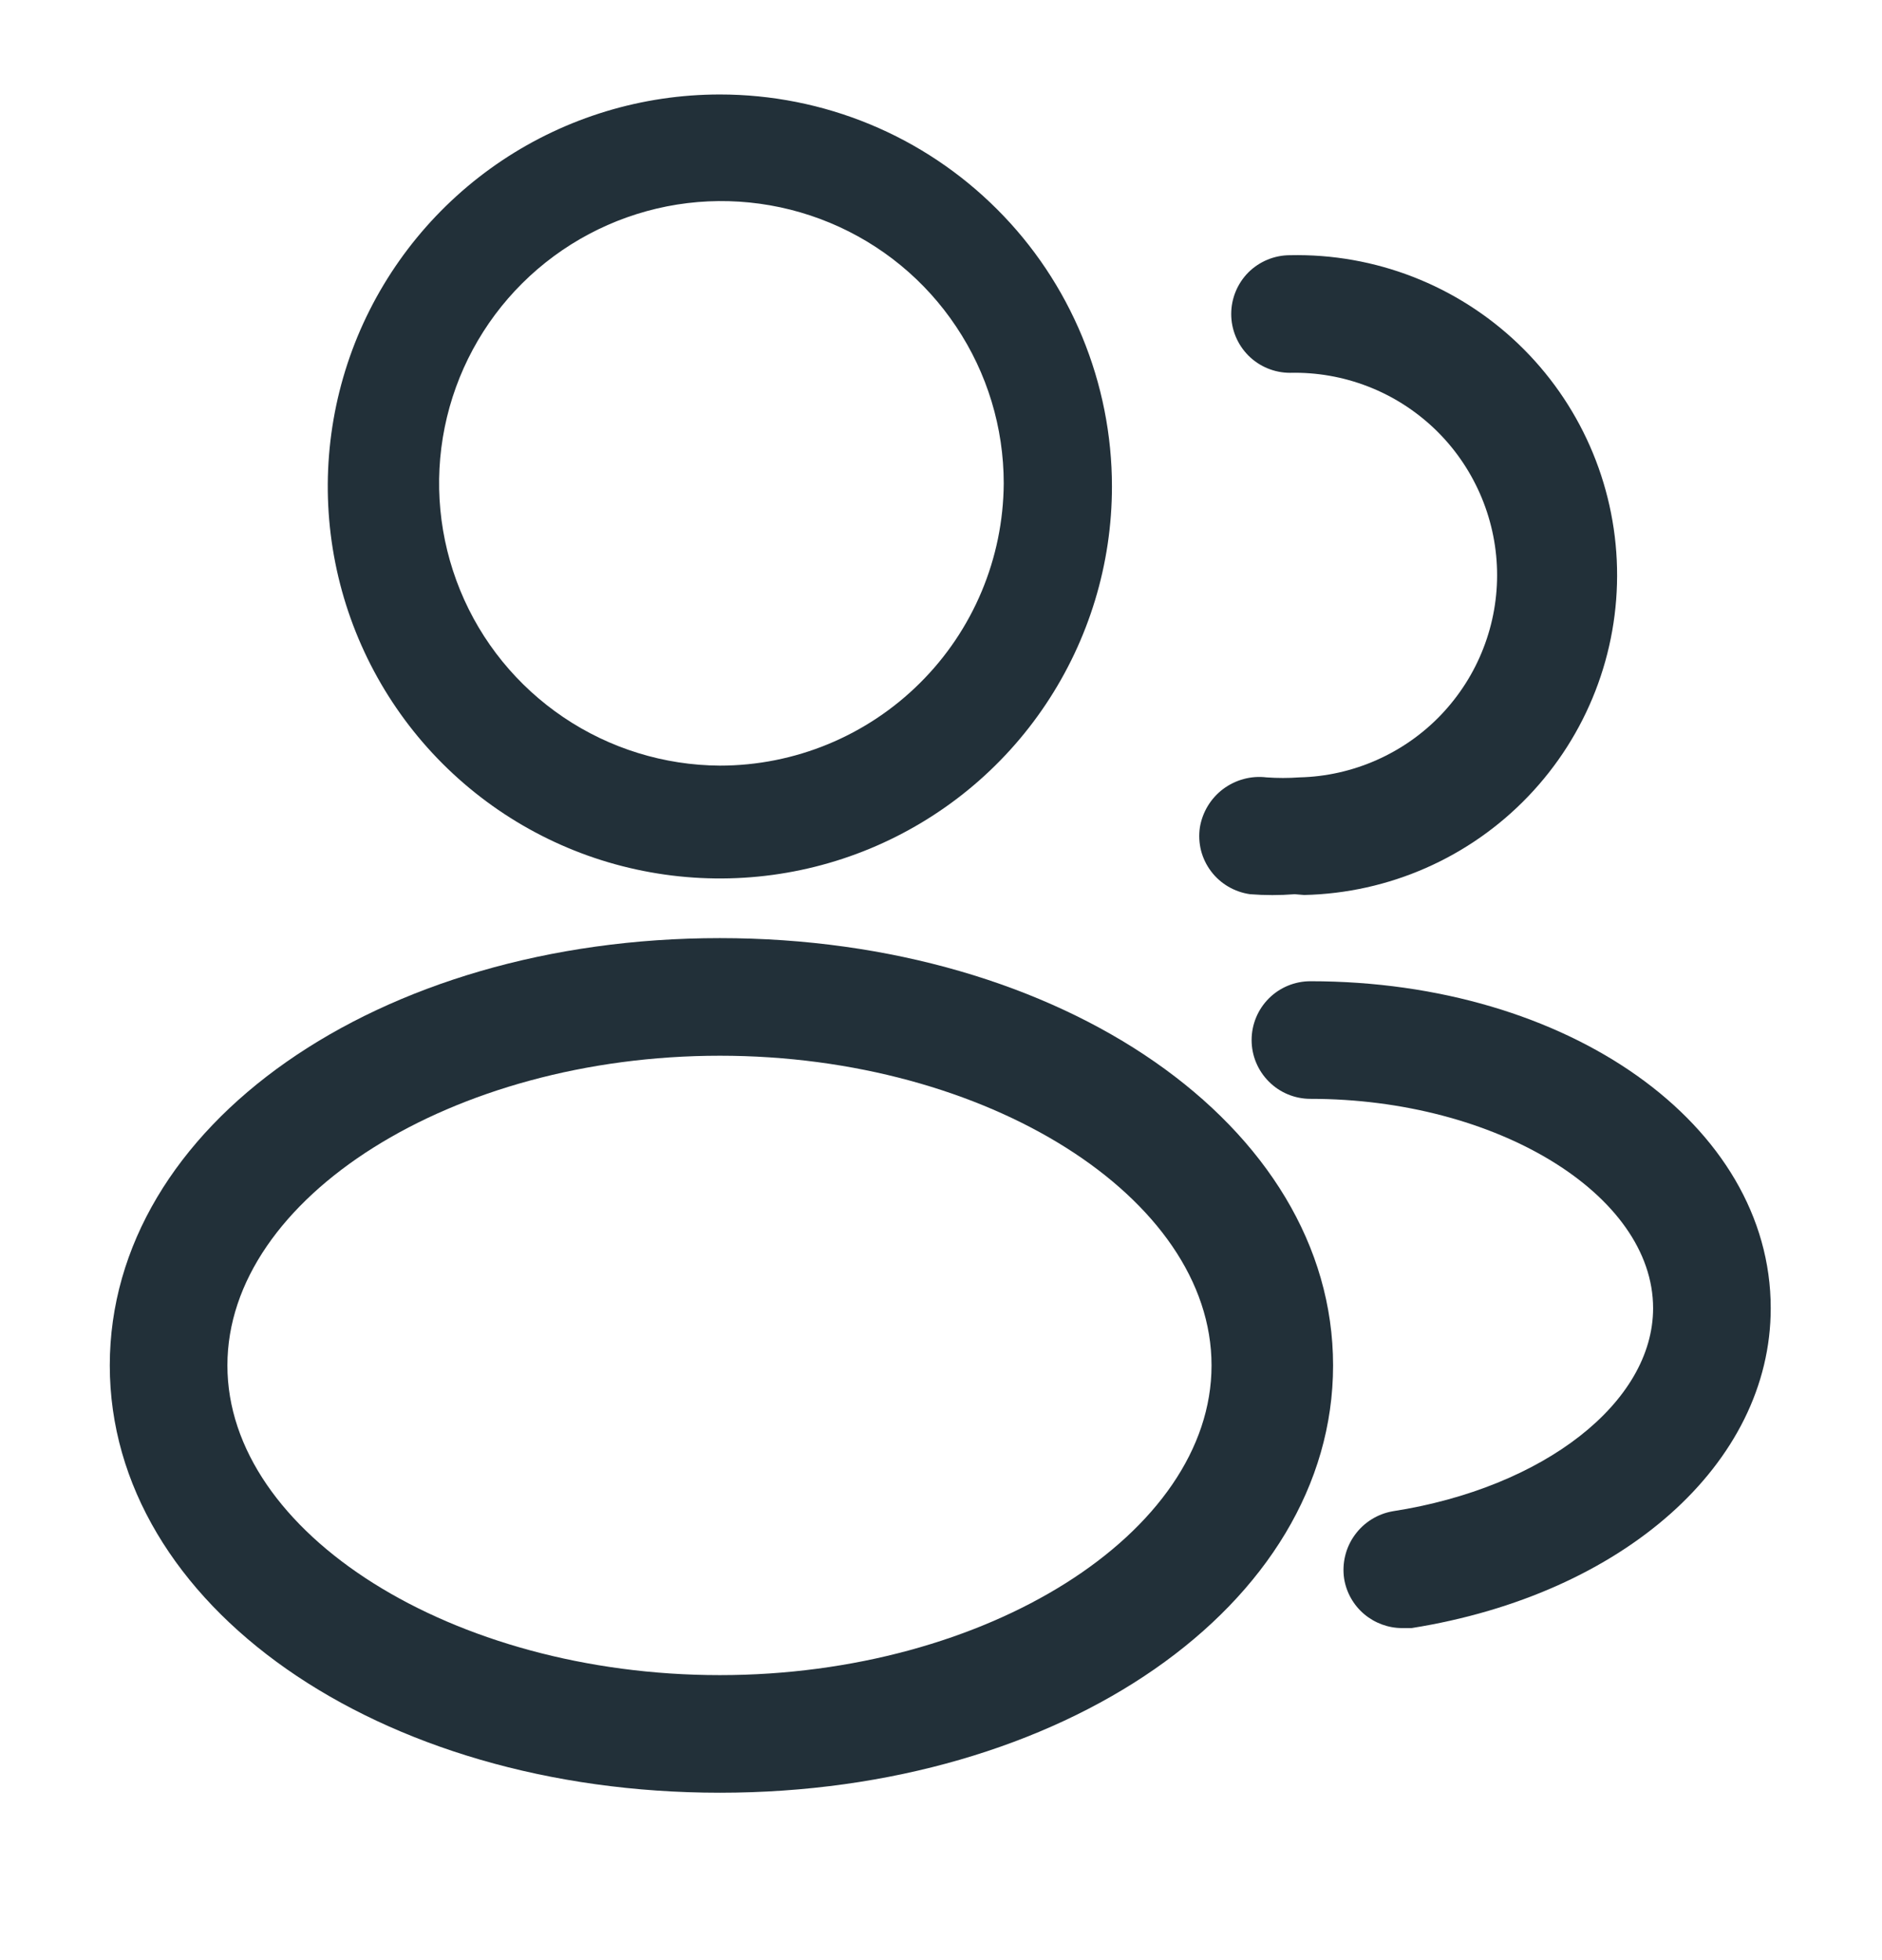 <svg width="24" height="25" viewBox="0 0 24 25" fill="none" xmlns="http://www.w3.org/2000/svg">
<path d="M9.18 1.205C8.191 1.205 7.224 1.498 6.402 2.047C5.58 2.597 4.939 3.378 4.56 4.291C4.182 5.205 4.083 6.21 4.276 7.18C4.469 8.15 4.945 9.041 5.644 9.74C6.343 10.439 7.234 10.916 8.204 11.108C9.174 11.301 10.18 11.202 11.093 10.824C12.007 10.445 12.788 9.805 13.337 8.982C13.886 8.16 14.18 7.194 14.18 6.205C14.18 5.548 14.05 4.898 13.799 4.291C13.548 3.685 13.18 3.133 12.715 2.669C12.251 2.205 11.7 1.836 11.093 1.585C10.486 1.334 9.836 1.205 9.18 1.205ZM9.18 9.765C8.469 9.761 7.774 9.546 7.185 9.148C6.596 8.75 6.137 8.187 5.868 7.528C5.599 6.87 5.53 6.147 5.671 5.45C5.812 4.753 6.157 4.113 6.661 3.612C7.165 3.111 7.807 2.77 8.505 2.632C9.202 2.495 9.925 2.568 10.582 2.841C11.239 3.114 11.8 3.575 12.194 4.167C12.589 4.758 12.8 5.453 12.8 6.165C12.794 7.121 12.411 8.037 11.732 8.711C11.054 9.386 10.136 9.765 9.18 9.765Z" fill="#223039"/>
<path d="M9.18 11.965C4.82 11.965 1.4 14.355 1.4 17.415C1.4 20.475 4.82 22.865 9.18 22.865C13.54 22.865 17 20.475 17 17.415C17 14.355 13.54 11.965 9.18 11.965ZM9.18 21.365C5.77 21.365 2.9 19.555 2.9 17.415C2.9 15.275 5.77 13.465 9.18 13.465C12.59 13.465 15.45 15.275 15.45 17.415C15.45 19.555 12.58 21.365 9.18 21.365Z" fill="#223039"/>
<path d="M16.631 11.415C17.713 11.391 18.741 10.938 19.489 10.156C20.238 9.374 20.645 8.327 20.621 7.245C20.597 6.163 20.144 5.134 19.362 4.386C18.58 3.638 17.533 3.231 16.451 3.255C16.252 3.255 16.061 3.334 15.92 3.474C15.78 3.615 15.701 3.806 15.701 4.005C15.701 4.204 15.78 4.394 15.92 4.535C16.061 4.676 16.252 4.755 16.451 4.755C16.79 4.747 17.127 4.806 17.442 4.928C17.759 5.05 18.047 5.234 18.293 5.468C18.538 5.702 18.734 5.982 18.871 6.292C19.008 6.602 19.083 6.936 19.091 7.275C19.099 7.613 19.04 7.951 18.917 8.267C18.795 8.583 18.611 8.871 18.377 9.117C18.143 9.362 17.863 9.558 17.553 9.695C17.243 9.832 16.91 9.907 16.571 9.915C16.431 9.925 16.291 9.925 16.151 9.915C15.954 9.891 15.756 9.945 15.597 10.064C15.439 10.183 15.333 10.359 15.301 10.555C15.287 10.652 15.292 10.752 15.316 10.848C15.341 10.944 15.384 11.034 15.444 11.113C15.503 11.192 15.578 11.258 15.663 11.308C15.748 11.358 15.843 11.391 15.941 11.405C16.13 11.42 16.321 11.42 16.511 11.405L16.631 11.415Z" fill="#223039"/>
<path d="M18.001 20.765C20.701 20.335 22.581 18.665 22.581 16.685C22.581 14.345 20.001 12.515 16.711 12.515C16.512 12.515 16.321 12.594 16.181 12.734C16.04 12.875 15.961 13.066 15.961 13.265C15.961 13.464 16.04 13.654 16.181 13.795C16.321 13.936 16.512 14.015 16.711 14.015C19.081 14.015 21.081 15.235 21.081 16.685C21.081 17.885 19.691 18.975 17.761 19.275C17.566 19.309 17.392 19.418 17.276 19.579C17.16 19.739 17.112 19.939 17.141 20.135C17.169 20.31 17.259 20.47 17.395 20.586C17.531 20.701 17.703 20.765 17.881 20.765H18.001Z" fill="#223039"/>
</svg>

